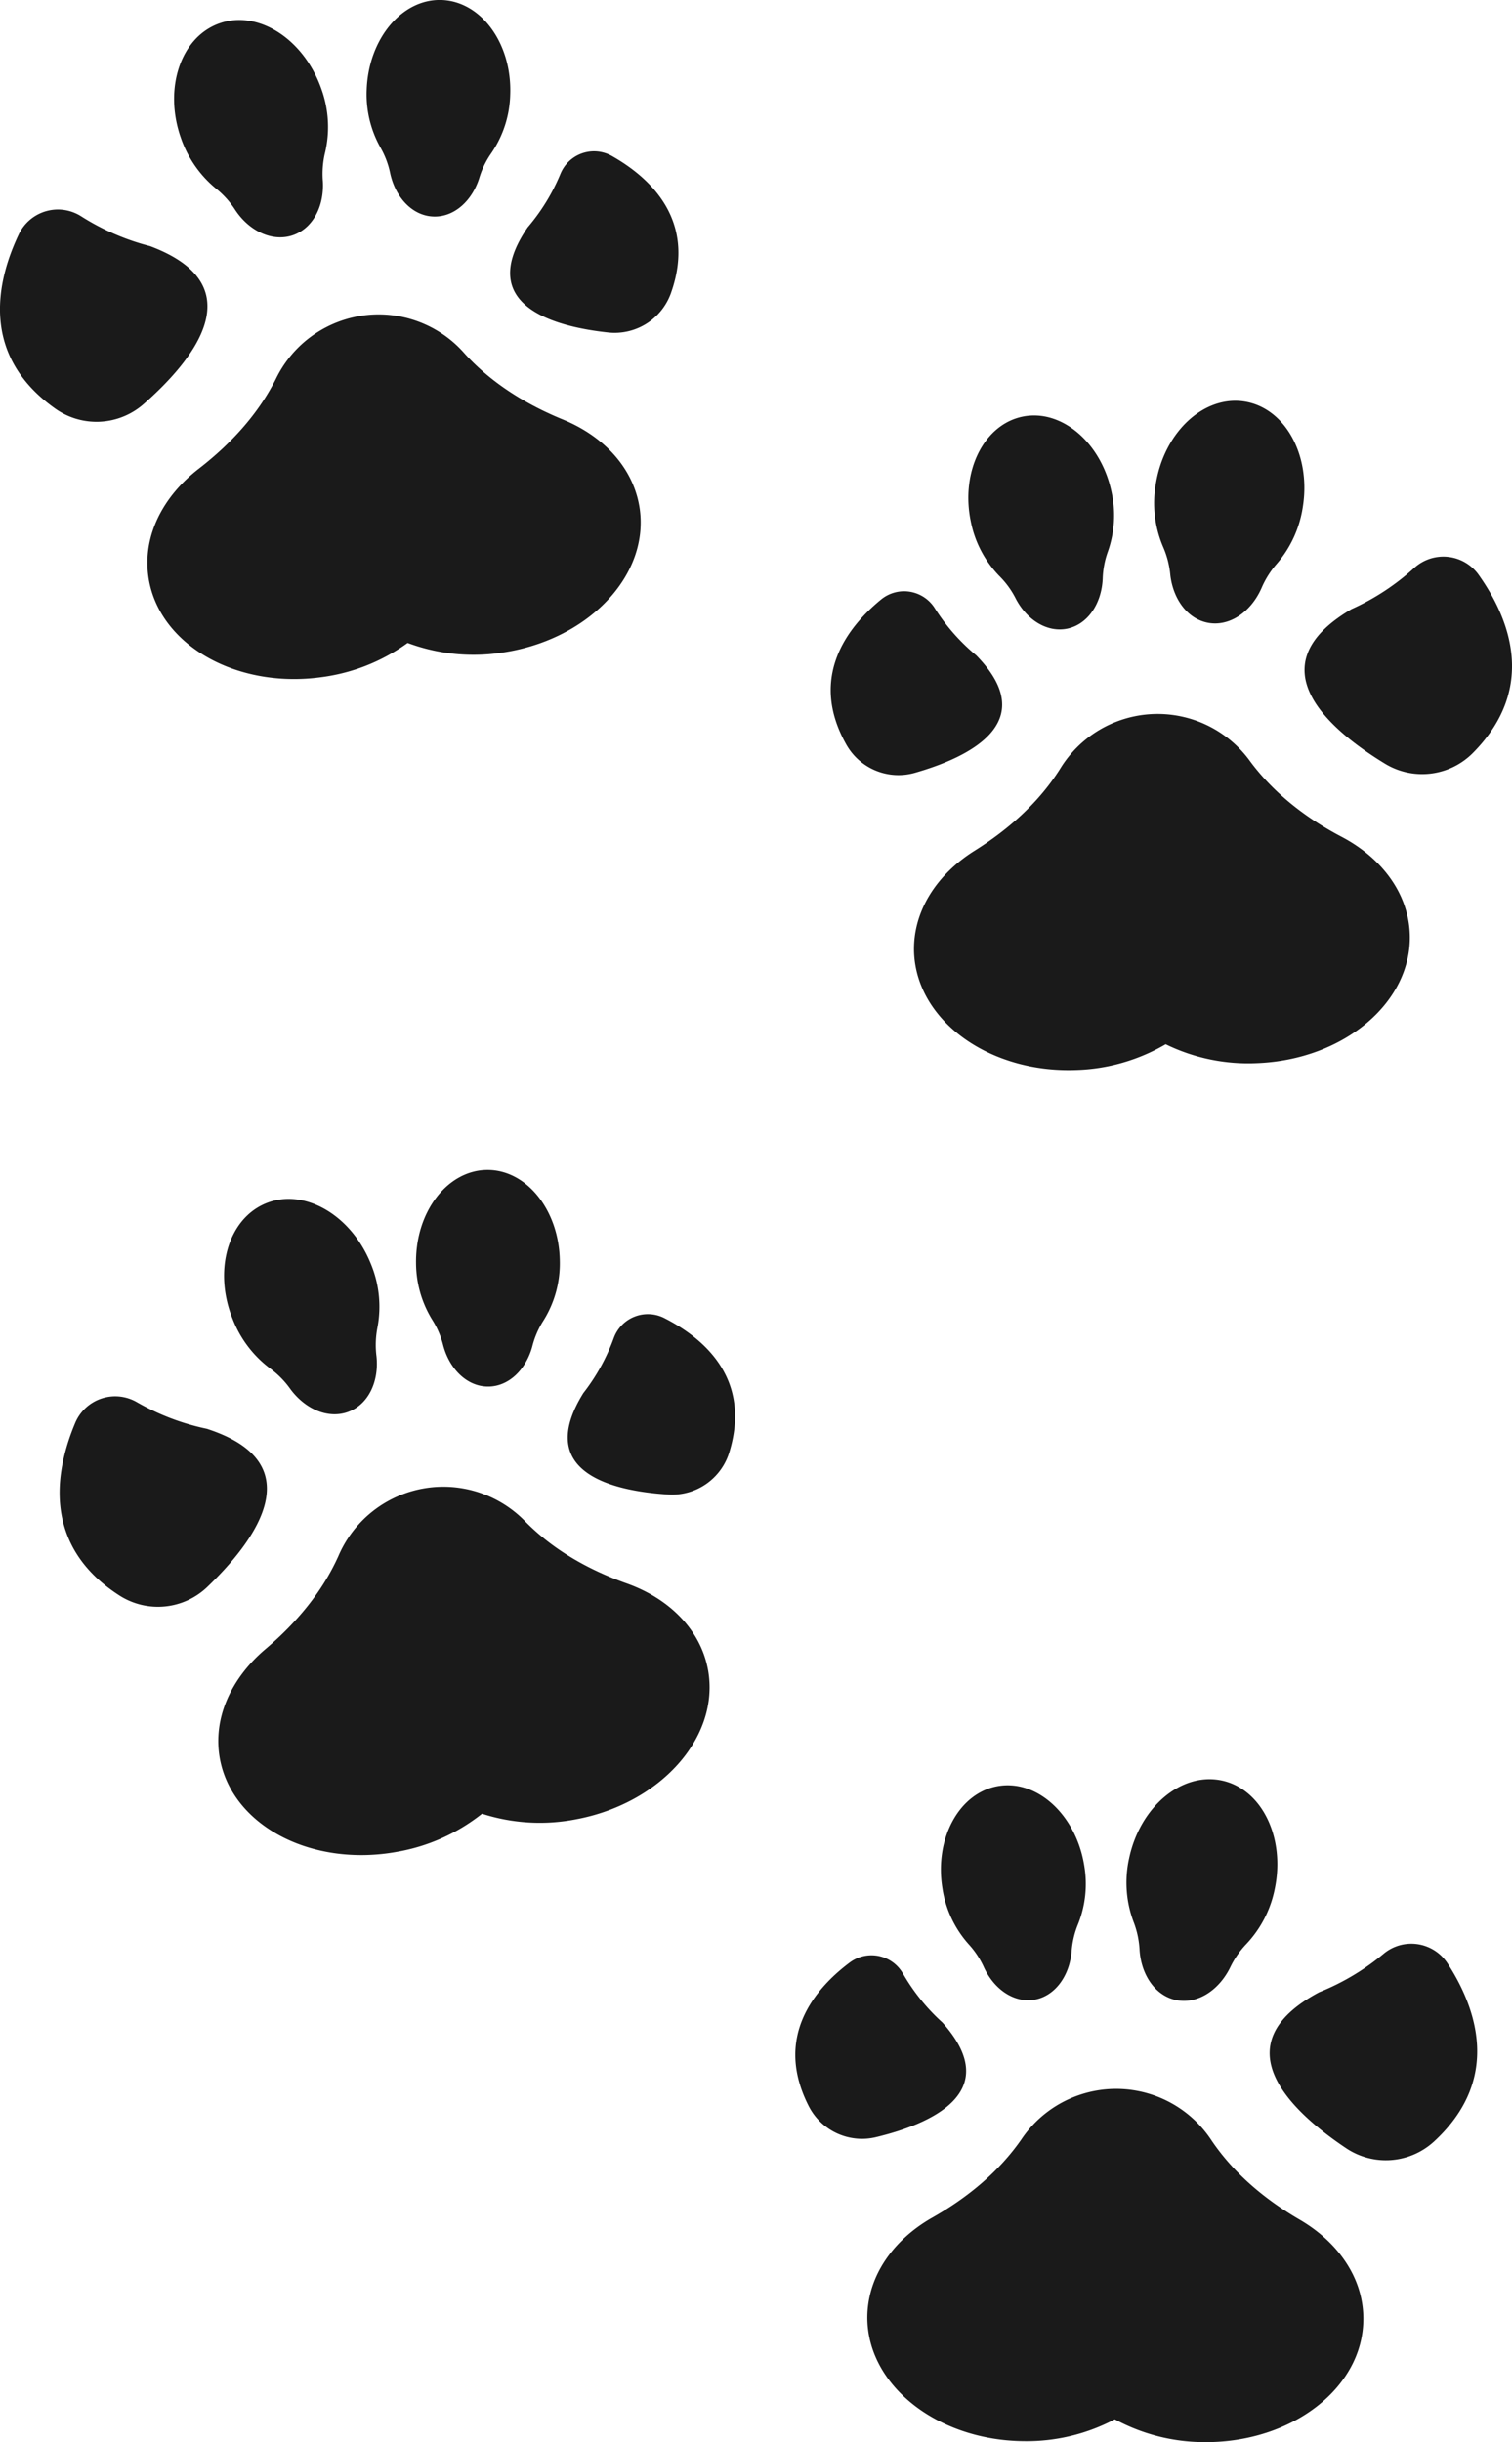 <svg id="_ÎÓÈ_1" data-name="—ÎÓÈ_1" xmlns="http://www.w3.org/2000/svg" viewBox="0 0 426.75 688.77"><defs><style>.cls-1{fill:#1a1a1a;}</style></defs><title>paws-walk-up</title><path class="cls-1" d="M176.88,446.61c-10.62-3.77-20.59-9.35-28.51-17.36a32.21,32.21,0,0,0-52.84,9.6c-4.61,10.28-12,19-20.59,26.27C65.22,473.33,60,484.66,62.05,496c3.44,18.92,25.82,30.7,50,26.31a53.19,53.19,0,0,0,24-10.74,53.21,53.21,0,0,0,26.22,1.63c24.18-4.39,41-23.29,37.56-42.21C197.74,459.65,188.87,450.87,176.88,446.61Z"/><path class="cls-1" d="M21.25,401.28c-5.73,13.57-9.51,34.63,12.46,48.74a20.16,20.16,0,0,0,24.81-2.42C71.66,435,88.71,412.81,58.38,403a67.26,67.26,0,0,1-19.81-7.55A12.24,12.24,0,0,0,21.25,401.28Z"/><path class="cls-1" d="M187.44,371.74c11,5.58,24.81,17,18.39,37.91a16.89,16.89,0,0,1-17.18,11.88c-15.21-.94-38.12-5.93-24-28.62a56.43,56.43,0,0,0,8.59-15.54A10.25,10.25,0,0,1,187.44,371.74Z"/><path class="cls-1" d="M104.65,356.43c-5.56-13.77-18.79-21.4-29.54-17.05s-15,19-9.4,32.78a31.72,31.72,0,0,0,10.62,13.89,25.18,25.18,0,0,1,5.57,5.67c4.31,5.88,11,8.68,16.7,6.38,5.49-2.22,8.38-8.55,7.66-15.51a25.65,25.65,0,0,1,.24-8A31.46,31.46,0,0,0,104.65,356.43Z"/><path class="cls-1" d="M158,355.72c-.16-14.34-9.38-25.86-20.58-25.73s-20.16,11.85-20,26.19a30.67,30.67,0,0,0,4.67,16.23,24.59,24.59,0,0,1,3,7.07c1.81,6.8,6.87,11.68,12.78,11.61,5.72-.06,10.55-4.75,12.35-11.26a24.59,24.59,0,0,1,3-7.09A30.38,30.38,0,0,0,158,355.72Z"/><path class="cls-1" d="M263.19,625.45c9.8-5.55,18.65-12.78,25.07-22a32.21,32.21,0,0,1,53.7.29c6.32,9.33,15.09,16.65,24.83,22.31,11,6.4,18.11,16.65,18,28.18-.11,19.23-20.11,34.71-44.69,34.58a53.11,53.11,0,0,1-25.46-6.43,53.23,53.23,0,0,1-25.54,6.16c-24.57-.14-44.41-15.83-44.31-35.06C244.9,641.91,252.12,631.73,263.19,625.45Z"/><path class="cls-1" d="M408.6,553.84c8,12.36,15.37,32.45-3.82,50.15a20.14,20.14,0,0,1-24.85,1.92c-15.13-10.11-35.77-29-7.59-44a67.21,67.21,0,0,0,18.2-10.87A12.22,12.22,0,0,1,408.6,553.84Z"/><path class="cls-1" d="M239.81,553.55c-9.87,7.4-21.49,21.05-11.54,40.52a16.88,16.88,0,0,0,19,8.72c14.81-3.56,36.52-12.44,18.71-32.35a56.54,56.54,0,0,1-11.15-13.82A10.24,10.24,0,0,0,239.81,553.55Z"/><path class="cls-1" d="M318.69,524.11c3.09-14.51,14.8-24.32,26.14-21.91s18,16.15,14.94,30.66a31.61,31.61,0,0,1-8.06,15.52,25.45,25.45,0,0,0-4.5,6.55c-3.22,6.54-9.35,10.46-15.33,9.18-5.8-1.23-9.74-7-10.24-14a25.64,25.64,0,0,0-1.61-7.81A31.46,31.46,0,0,1,318.69,524.11Z"/><path class="cls-1" d="M266,532.67c-2.33-14.15,4.75-27.09,15.81-28.91S303.7,512,306,526.1a30.59,30.59,0,0,1-1.8,16.79,24.64,24.64,0,0,0-1.74,7.48c-.6,7-4.74,12.7-10.57,13.66-5.65.92-11.22-2.85-14.12-9a24.67,24.67,0,0,0-4.2-6.46A30.38,30.38,0,0,1,266,532.67Z"/><path class="cls-1" d="M275.13,239.91c9.56-6,18.09-13.57,24.1-23.1a32.21,32.21,0,0,1,53.67-2c6.71,9,15.79,16,25.76,21.22,11.27,5.92,18.81,15.86,19.24,27.38.72,19.22-18.61,35.54-43.17,36.46A53,53,0,0,1,329,294.54a53.1,53.1,0,0,1-25.25,7.24c-24.56.92-45-13.91-45.77-33.13C257.57,257.13,264.34,246.65,275.13,239.91Z"/><path class="cls-1" d="M417.34,162.13c8.52,12,16.75,31.77-1.66,50.28a20.18,20.18,0,0,1-24.76,3c-15.54-9.46-37-27.48-9.46-43.61a67,67,0,0,0,17.72-11.64A12.23,12.23,0,0,1,417.34,162.13Z"/><path class="cls-1" d="M248.7,169.07c-9.55,7.81-20.57,22-9.8,41a16.89,16.89,0,0,0,19.33,7.9c14.65-4.19,36-14,17.31-33.13a56.36,56.36,0,0,1-11.73-13.33A10.24,10.24,0,0,0,248.7,169.07Z"/><path class="cls-1" d="M326.25,136.28c2.46-14.63,13.73-24.93,25.17-23s18.71,15.36,16.24,30a31.68,31.68,0,0,1-7.38,15.84,25.49,25.49,0,0,0-4.22,6.74c-2.94,6.67-8.9,10.85-14.93,9.83-5.84-1-10-6.55-10.82-13.5a25.62,25.62,0,0,0-1.95-7.73A31.5,31.5,0,0,1,326.25,136.28Z"/><path class="cls-1" d="M274,147.09c-2.92-14,3.6-27.27,14.56-29.56s22.24,7.24,25.17,21.28a30.67,30.67,0,0,1-1.07,16.85,24.63,24.63,0,0,0-1.43,7.55c-.3,7-4.19,12.89-10,14.1-5.6,1.16-11.32-2.37-14.48-8.34a24.53,24.53,0,0,0-4.48-6.28A30.51,30.51,0,0,1,274,147.09Z"/><path class="cls-1" d="M158.78,118.29C148.34,114,138.64,108,131.08,99.66a32.21,32.21,0,0,0-53.22,7.22C72.8,116.94,65,125.33,56.11,132.2,46,140,40.3,151.05,41.85,162.47,44.44,181.53,66.27,194.3,90.63,191a53.25,53.25,0,0,0,24.42-9.66,53.28,53.28,0,0,0,26.12,2.81c24.35-3.3,42-21.43,39.41-40.48C179,132.24,170.56,123.08,158.78,118.29Z"/><path class="cls-1" d="M5.35,66C-1,79.31-5.71,100.19,15.6,115.26A20.15,20.15,0,0,0,40.5,114c13.69-12,31.72-33.4,1.85-44.58A67.4,67.4,0,0,1,22.9,61,12.22,12.22,0,0,0,5.35,66Z"/><path class="cls-1" d="M172.69,44c10.74,6.06,24,18.1,16.67,38.69a16.88,16.88,0,0,1-17.69,11.09c-15.15-1.62-37.82-7.63-22.73-29.67a56.33,56.33,0,0,0,9.27-15.14A10.24,10.24,0,0,1,172.69,44Z"/><path class="cls-1" d="M90.67,25C85.73,11,72.86,2.73,61.93,6.59S46.13,24.93,51.06,38.92a31.78,31.78,0,0,0,10,14.35,25.17,25.17,0,0,1,5.31,5.92c4,6.06,10.63,9.16,16.39,7.12,5.59-2,8.76-8.17,8.36-15.15a25.54,25.54,0,0,1,.59-7.95A31.53,31.53,0,0,0,90.67,25Z"/><path class="cls-1" d="M144,26.64C144.52,12.31,135.83.38,124.63,0S104,11,103.49,25.28a30.58,30.58,0,0,0,3.94,16.43,24.5,24.5,0,0,1,2.7,7.19c1.5,6.88,6.33,12,12.24,12.17,5.72.2,10.75-4.27,12.85-10.69a24.35,24.35,0,0,1,3.33-7A30.47,30.47,0,0,0,144,26.64Z"/></svg>